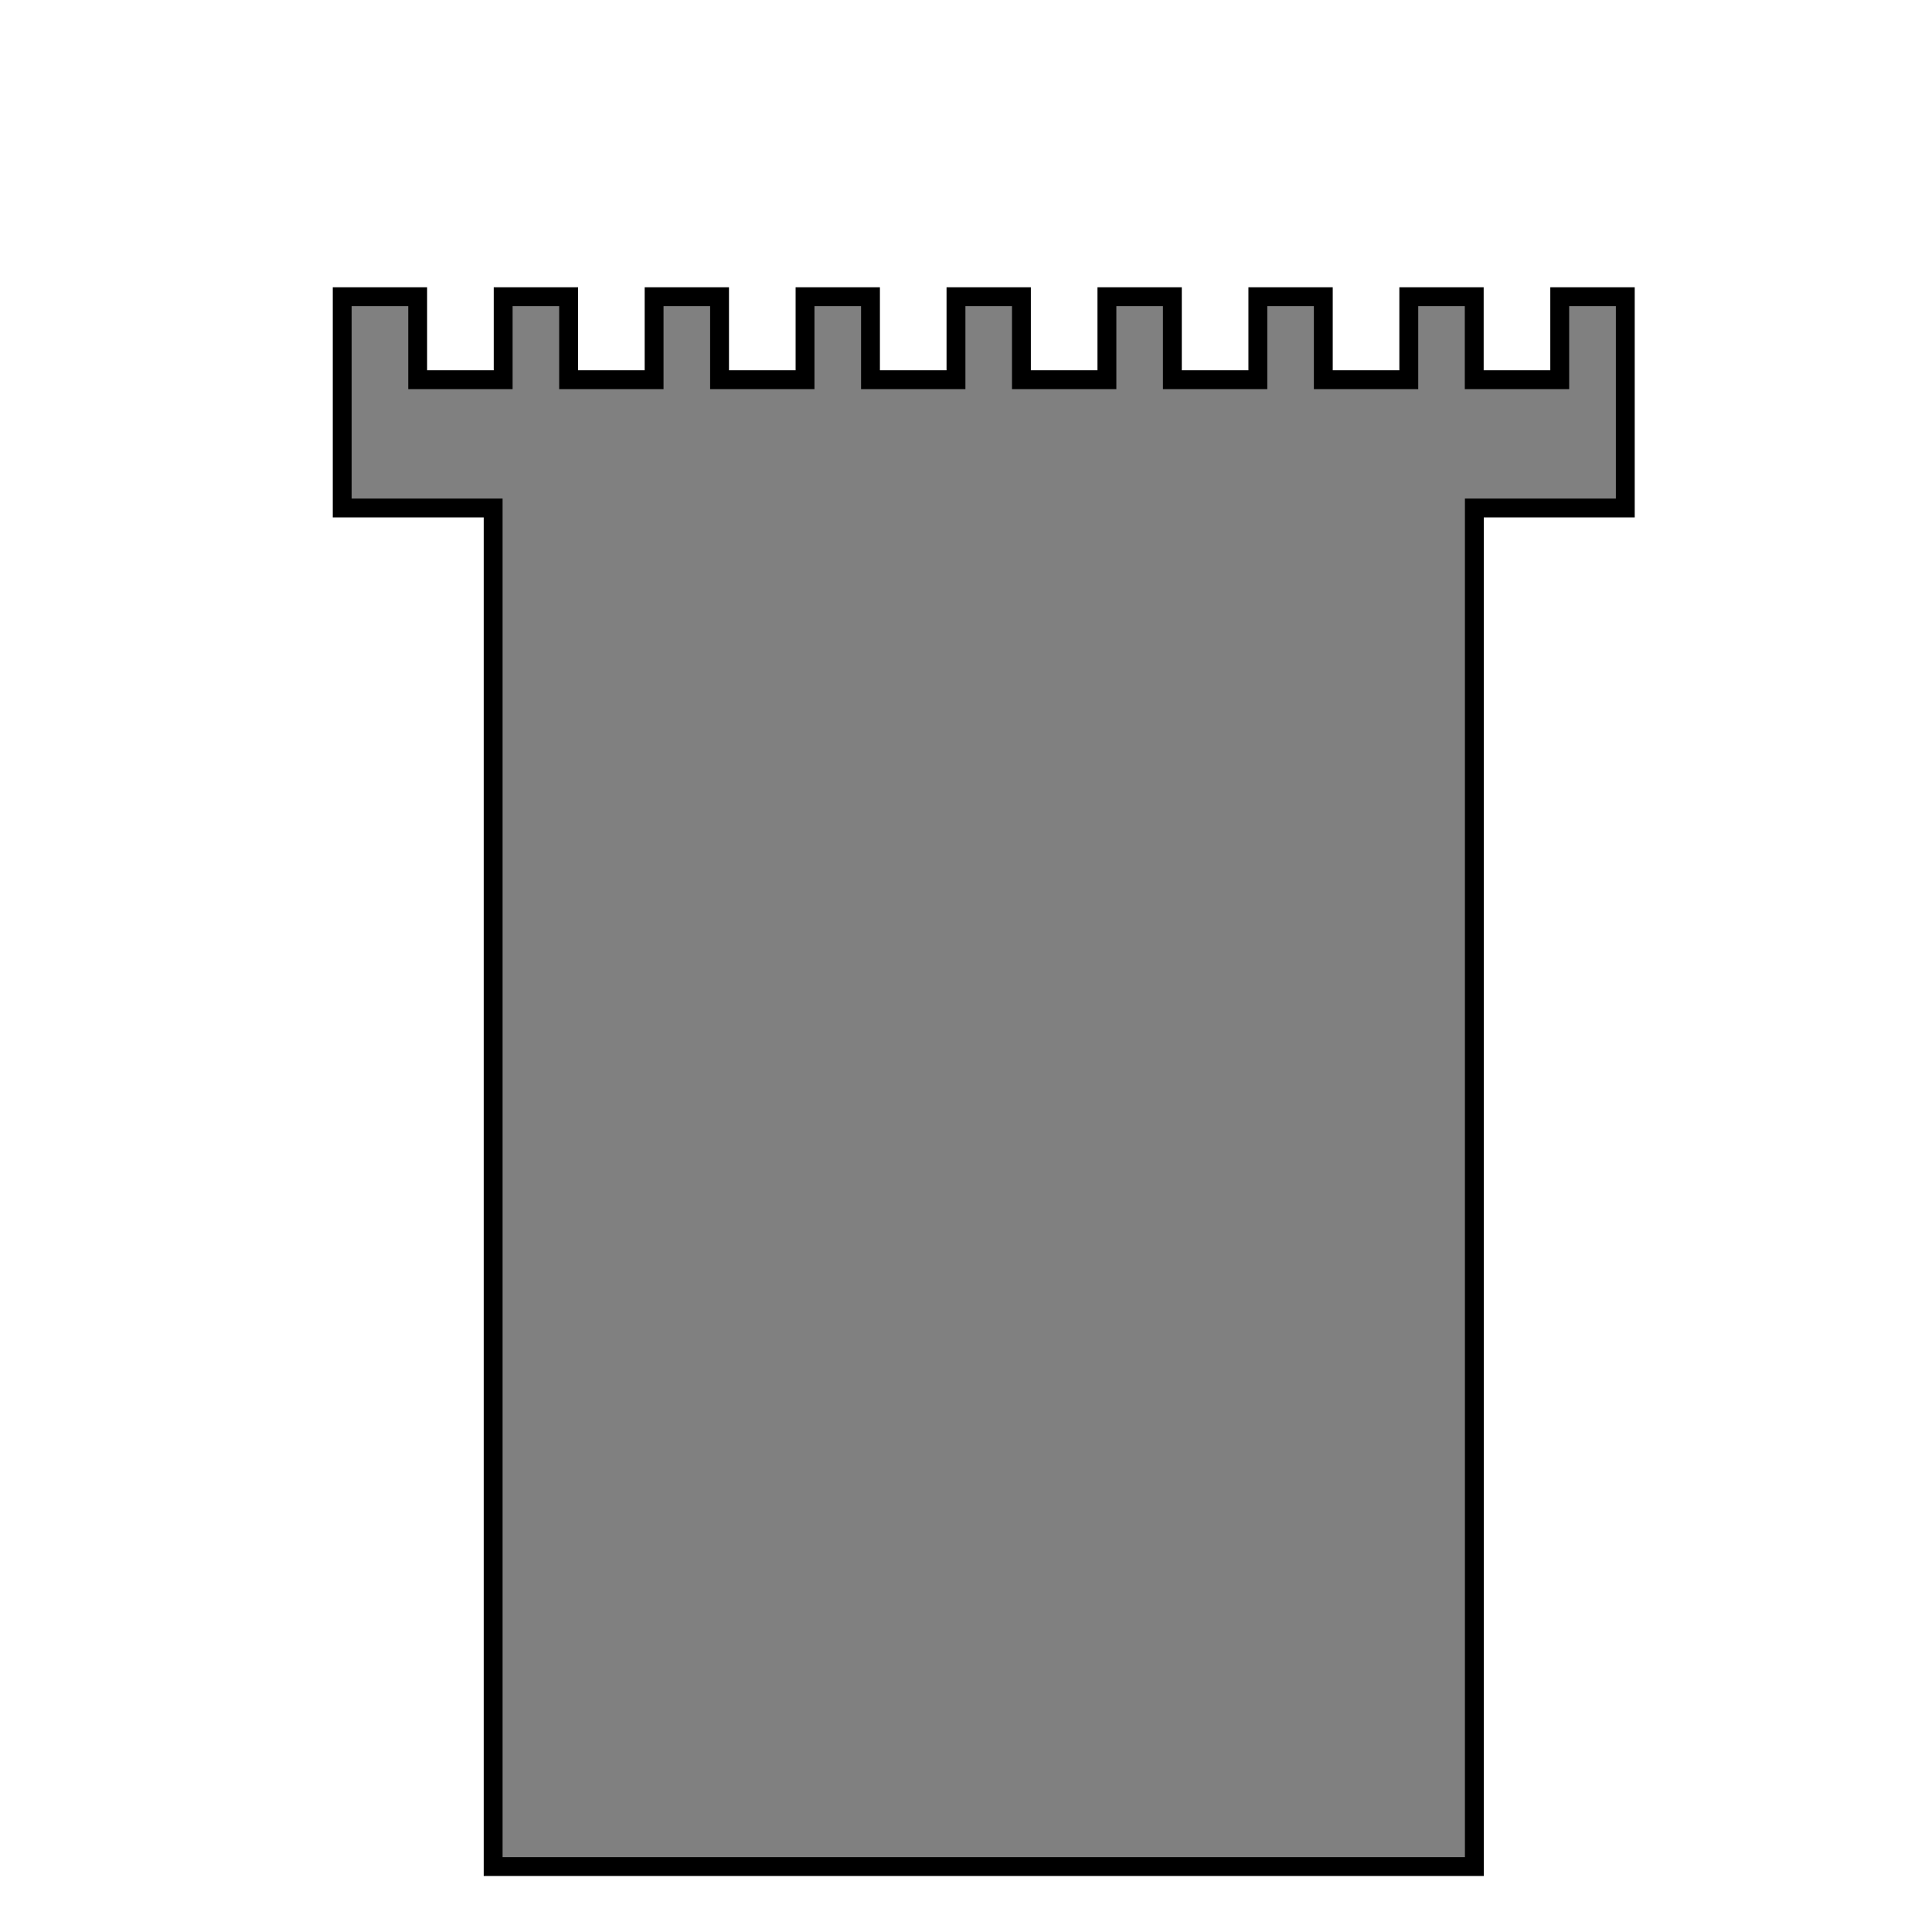<?xml version="1.0" encoding="UTF-8" standalone="no"?>
<!-- Created with Inkscape (http://www.inkscape.org/) -->
<svg
   xmlns:dc="http://purl.org/dc/elements/1.1/"
   xmlns:cc="http://creativecommons.org/ns#"
   xmlns:rdf="http://www.w3.org/1999/02/22-rdf-syntax-ns#"
   xmlns:svg="http://www.w3.org/2000/svg"
   xmlns="http://www.w3.org/2000/svg"
   xmlns:sodipodi="http://sodipodi.sourceforge.net/DTD/sodipodi-0.dtd"
   xmlns:inkscape="http://www.inkscape.org/namespaces/inkscape"
   width="512"
   height="512"
   id="svg2"
   sodipodi:version="0.32"
   inkscape:version="0.46"
   version="1.0"
   inkscape:export-filename="C:\Users\Jan\Documents\Studium\GP\textures\x.png"
   inkscape:export-xdpi="90"
   inkscape:export-ydpi="90"
   sodipodi:docname="tower.svg"
   inkscape:output_extension="org.inkscape.output.svg.inkscape">
  <defs
     id="defs4">
    <linearGradient
       id="linearGradient3168">
      <stop
         style="stop-color:#bfbfbf;stop-opacity:1;"
         offset="0"
         id="stop3170" />
      <stop
         style="stop-color:#ffffff;stop-opacity:1;"
         offset="1"
         id="stop3172" />
    </linearGradient>
    <inkscape:perspective
       sodipodi:type="inkscape:persp3d"
       inkscape:vp_x="0 : 526.18109 : 1"
       inkscape:vp_y="0 : 1000 : 0"
       inkscape:vp_z="744.09448 : 526.18109 : 1"
       inkscape:persp3d-origin="372.04724 : 350.78739 : 1"
       id="perspective10" />
  </defs>
  <sodipodi:namedview
     id="base"
     pagecolor="#ffffff"
     bordercolor="#666666"
     borderopacity="1.0"
     inkscape:pageopacity="0.0"
     inkscape:pageshadow="2"
     inkscape:zoom="0.74991989"
     inkscape:cx="164.11984"
     inkscape:cy="210.10849"
     inkscape:document-units="px"
     inkscape:current-layer="layer1"
     showgrid="false"
     inkscape:window-width="842"
     inkscape:window-height="669"
     inkscape:window-x="161"
     inkscape:window-y="95" />
  <g
     inkscape:label="Ebene 1"
     inkscape:groupmode="layer"
     id="layer1">
    <path
       style="opacity:1;fill:#808080;fill-opacity:1;stroke:#000000;stroke-width:5;stroke-linecap:round;stroke-linejoin:miter;stroke-miterlimit:4;stroke-dasharray:none;stroke-dashoffset:0;stroke-opacity:1"
       d="M 90.688 78.625 L 90.688 134.625 L 130.688 134.625 L 130.688 494.656 L 390.719 494.656 L 390.719 134.625 L 430.719 134.625 L 430.719 78.625 L 413.344 78.625 L 413.344 100.625 L 390.688 100.625 L 390.688 78.625 L 373.344 78.625 L 373.344 100.625 L 350.688 100.625 L 350.688 78.625 L 333.344 78.625 L 333.344 100.625 L 310.688 100.625 L 310.688 78.625 L 293.344 78.625 L 293.344 100.625 L 270.688 100.625 L 270.688 78.625 L 253.344 78.625 L 253.344 100.625 L 230.688 100.625 L 230.688 78.625 L 213.344 78.625 L 213.344 100.625 L 190.688 100.625 L 190.688 78.625 L 173.344 78.625 L 173.344 100.625 L 150.688 100.625 L 150.688 78.625 L 133.344 78.625 L 133.344 100.625 L 110.688 100.625 L 110.688 78.625 L 90.688 78.625 z "
       id="rect3249" />
  </g>
</svg>
